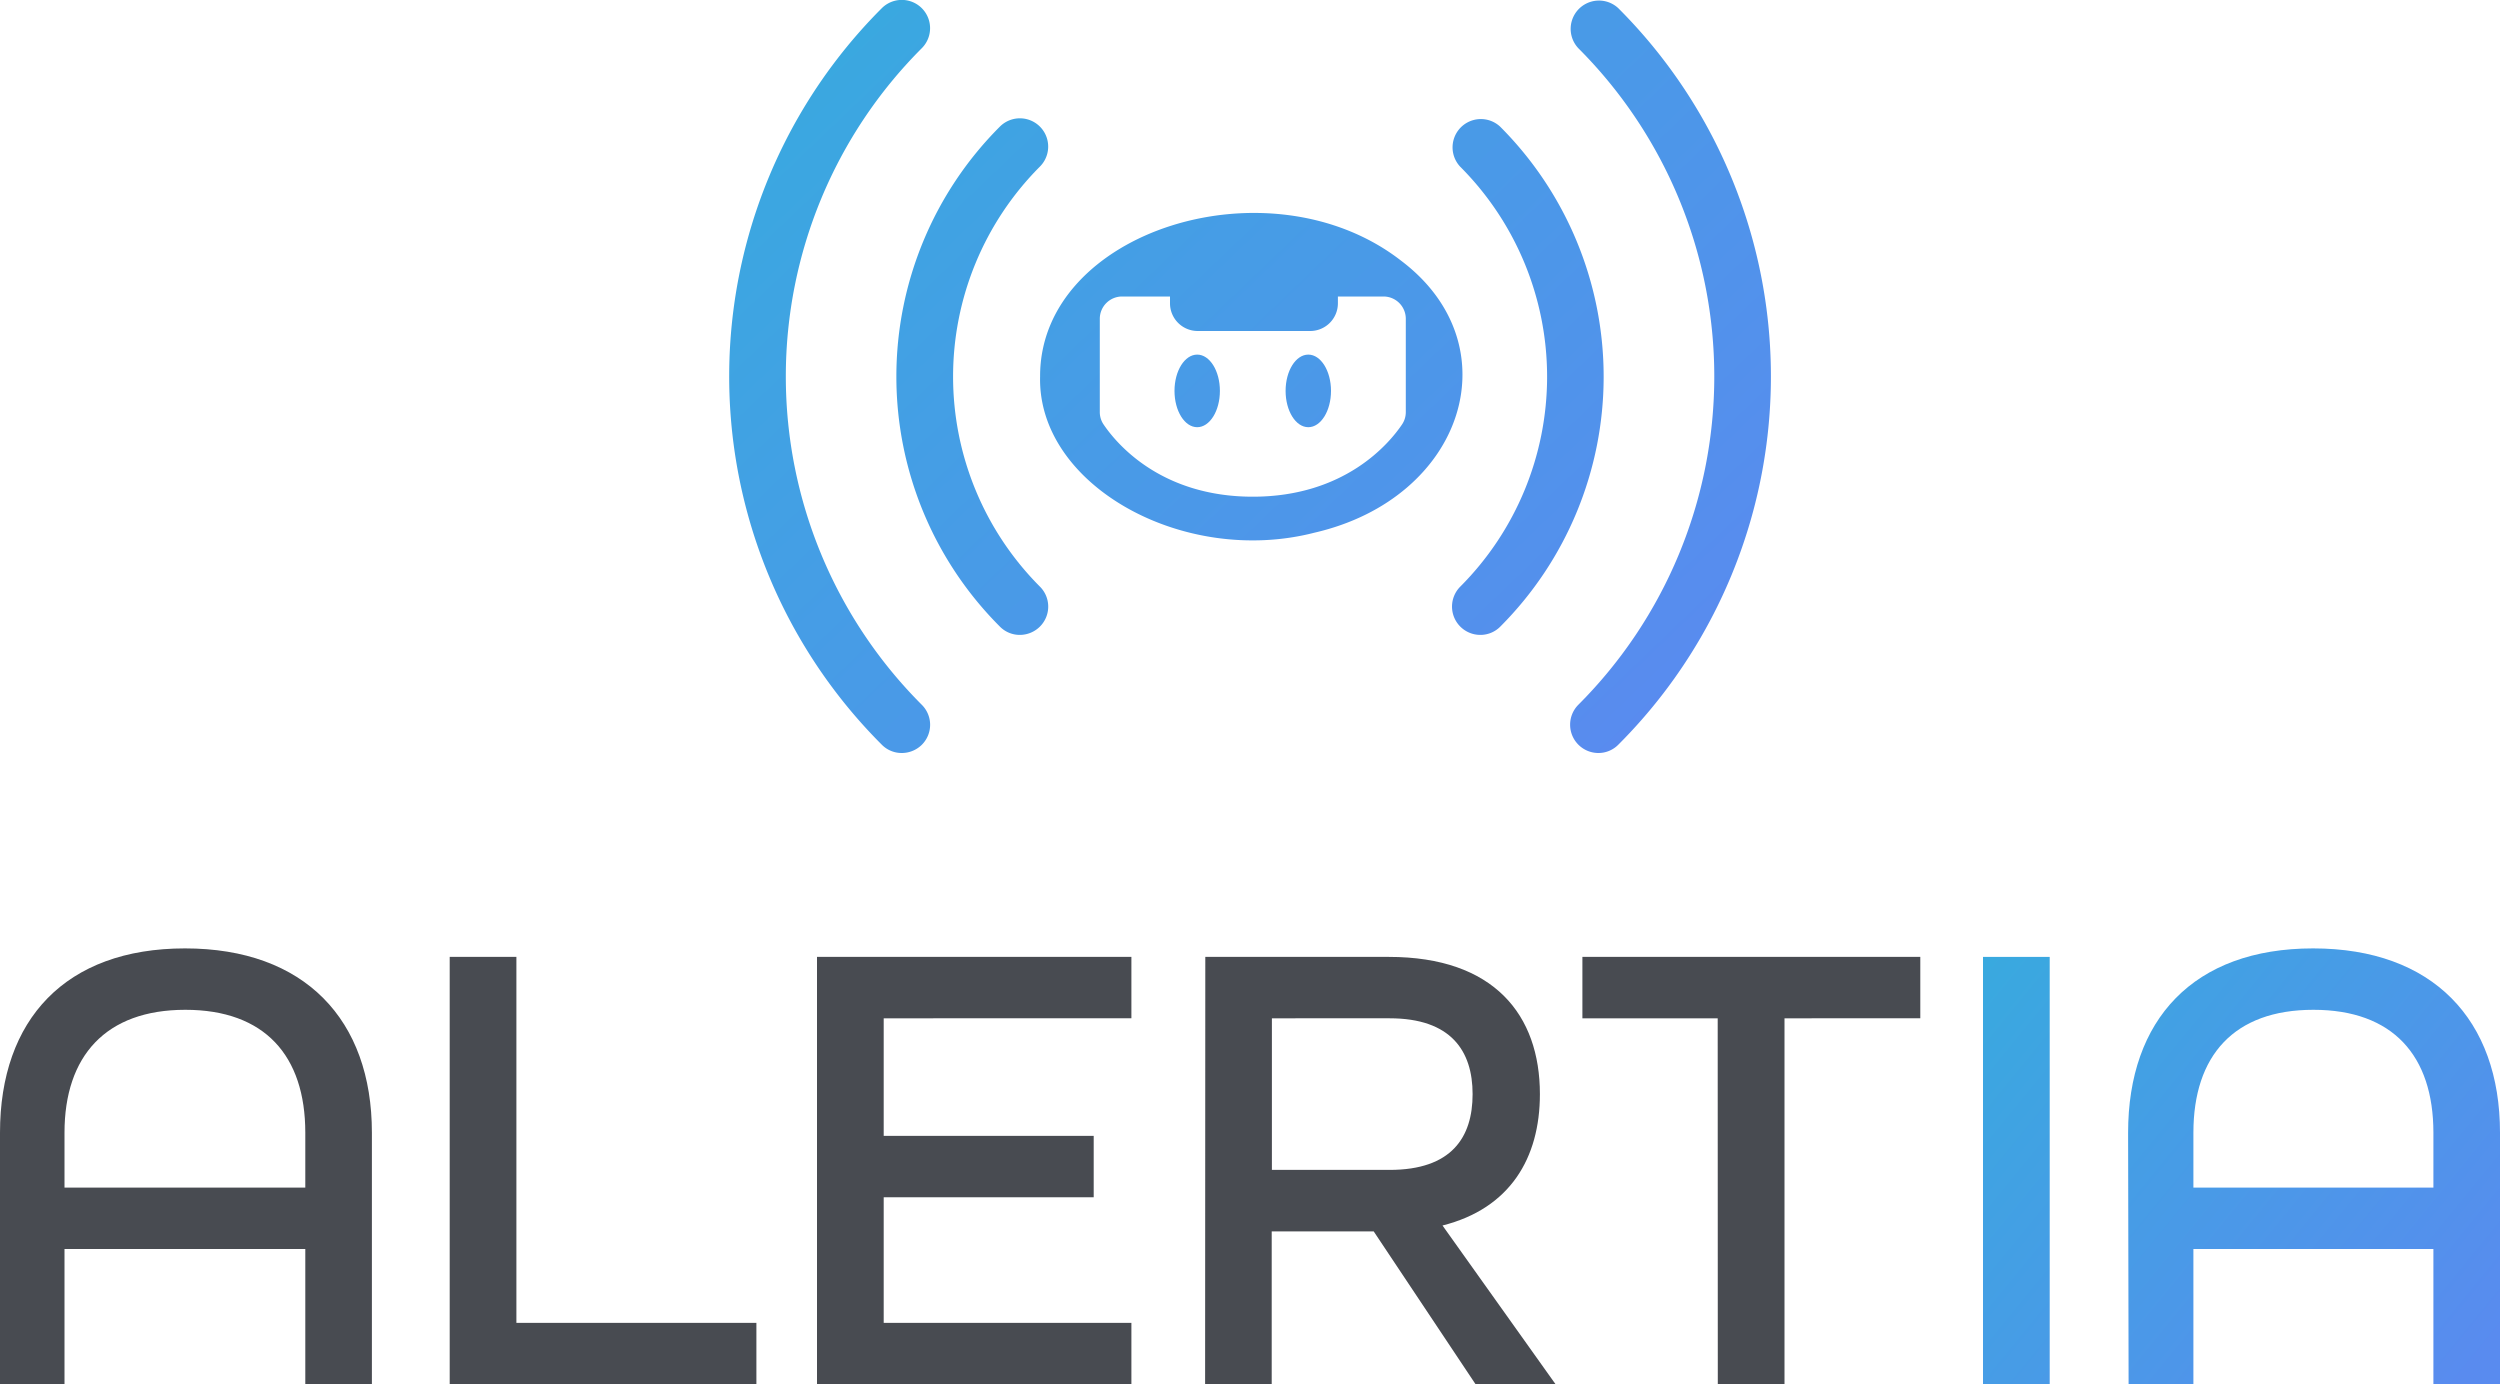 <svg id="Capa_1" data-name="Capa 1" xmlns="http://www.w3.org/2000/svg" xmlns:xlink="http://www.w3.org/1999/xlink" viewBox="0 0 250 138.44"><defs><style>.cls-1{fill:#484b51;}.cls-2{fill:url(#Degradado_sin_nombre_23);}.cls-3{fill:url(#Degradado_sin_nombre_23-2);}.cls-4{fill:url(#Degradado_sin_nombre_20);}.cls-5{fill:url(#Degradado_sin_nombre_20-2);}.cls-6{fill:url(#Degradado_sin_nombre_20-3);}.cls-7{fill:url(#Degradado_sin_nombre_20-4);}.cls-8{fill:url(#Degradado_sin_nombre_20-5);}.cls-9{fill:url(#Degradado_sin_nombre_20-6);}.cls-10{fill:url(#Degradado_sin_nombre_20-7);}</style><linearGradient id="Degradado_sin_nombre_23" x1="205.96" y1="117.46" x2="255.38" y2="157.9" gradientUnits="userSpaceOnUse"><stop offset="0" stop-color="#39a9df"/><stop offset="1" stop-color="#598bef"/></linearGradient><linearGradient id="Degradado_sin_nombre_23-2" x1="215.94" y1="105.25" x2="265.37" y2="145.69" xlink:href="#Degradado_sin_nombre_23"/><linearGradient id="Degradado_sin_nombre_20" x1="87.16" y1="27.61" x2="159.93" y2="103.69" gradientUnits="userSpaceOnUse"><stop offset="0" stop-color="#3aa8e0"/><stop offset="1" stop-color="#598bef"/></linearGradient><linearGradient id="Degradado_sin_nombre_20-2" x1="123.54" y1="-7.19" x2="196.31" y2="68.89" xlink:href="#Degradado_sin_nombre_20"/><linearGradient id="Degradado_sin_nombre_20-3" x1="93.33" y1="21.71" x2="166.1" y2="97.79" xlink:href="#Degradado_sin_nombre_20"/><linearGradient id="Degradado_sin_nombre_20-4" x1="117.37" y1="-1.29" x2="190.15" y2="74.79" xlink:href="#Degradado_sin_nombre_20"/><linearGradient id="Degradado_sin_nombre_20-5" x1="105.45" y1="10.12" x2="178.22" y2="86.19" xlink:href="#Degradado_sin_nombre_20"/><linearGradient id="Degradado_sin_nombre_20-6" x1="85.32" y1="3.13" x2="158.1" y2="79.2" xlink:href="#Degradado_sin_nombre_20"/><linearGradient id="Degradado_sin_nombre_20-7" x1="91.12" y1="-2.42" x2="163.9" y2="73.65" xlink:href="#Degradado_sin_nombre_20"/></defs><path class="cls-1" d="M16.55,123.68c0-11.31,6.54-18.43,18.5-18.43s18.69,7.12,18.69,18.43v25.16H47.08V135.31H23v13.53H16.55Zm30.53,5.49v-5.49c0-7.71-4.06-12.29-12-12.29S23,116,23,123.68v5.49Z" transform="translate(-16.55 -10.41)"/><path class="cls-1" d="M61.52,106.1h6.67v36.6h24v6.14H61.52Z" transform="translate(-16.55 -10.41)"/><path class="cls-1" d="M98.25,106.1h31.44v6.14H104.92V124h21v6.14h-21V142.7h24.77v6.14H98.25Z" transform="translate(-16.55 -10.41)"/><path class="cls-1" d="M137.08,106.1h18.36c10.52,0,15.1,5.81,15.1,13.72,0,6.41-3,11.44-9.74,13.14l11.31,15.88h-8l-10.19-15.29h-10.2v15.29h-6.66Zm18.43,21.3c6.21,0,8.3-3.26,8.3-7.58s-2.16-7.58-8.3-7.58H143.74V127.4Z" transform="translate(-16.55 -10.41)"/><path class="cls-1" d="M188.32,112.24H174.79V106.1h33.79v6.14H195v36.6h-6.67Z" transform="translate(-16.55 -10.41)"/><path class="cls-2" d="M214.85,106.1h6.67v42.74h-6.67Z" transform="translate(-16.55 -10.41)"/><path class="cls-3" d="M229.36,123.68c0-11.31,6.54-18.43,18.5-18.43s18.69,7.12,18.69,18.43v25.16h-6.66V135.31h-24v13.53h-6.48Zm30.53,5.49v-5.49c0-7.71-4.06-12.29-12-12.29s-12,4.58-12,12.29v5.49Z" transform="translate(-16.55 -10.41)"/><path class="cls-4" d="M106.73,85.71a2.78,2.78,0,0,1-2-.83,52.06,52.06,0,0,1,0-73.65,2.82,2.82,0,1,1,4,4,46.43,46.43,0,0,0,0,65.66,2.82,2.82,0,0,1,0,4A2.85,2.85,0,0,1,106.73,85.71Z" transform="translate(-16.55 -10.41)"/><path class="cls-5" d="M176.38,85.71a2.83,2.83,0,0,1-2-4.82,46.43,46.43,0,0,0,0-65.66,2.83,2.83,0,0,1,4-4,52.06,52.06,0,0,1,0,73.65A2.79,2.79,0,0,1,176.38,85.71Z" transform="translate(-16.55 -10.41)"/><path class="cls-6" d="M118.54,73.9a2.78,2.78,0,0,1-2-.83,35.36,35.36,0,0,1,0-50,2.82,2.82,0,1,1,4,4,29.74,29.74,0,0,0,0,42,2.82,2.82,0,0,1,0,4A2.85,2.85,0,0,1,118.54,73.9Z" transform="translate(-16.55 -10.41)"/><path class="cls-7" d="M164.57,73.9a2.83,2.83,0,0,1-2-4.82,29.72,29.72,0,0,0,0-42,2.83,2.83,0,0,1,4-4,35.38,35.38,0,0,1,0,50A2.79,2.79,0,0,1,164.57,73.9Z" transform="translate(-16.55 -10.41)"/><path class="cls-8" d="M156.66,36.48c-13.11-10.2-36.13-3-36.1,11.57-.28,10.88,14.33,19,27.43,15.63C163,60.22,167.86,44.93,156.66,36.48Zm.47,15.14a2.19,2.19,0,0,1-.38,1.24c-1.25,1.85-5.67,7.22-14.92,7.22s-13.67-5.37-14.92-7.22a2.19,2.19,0,0,1-.38-1.24V42.29a2.23,2.23,0,0,1,2.23-2.23h4.79v.69a2.77,2.77,0,0,0,2.76,2.76h11.27a2.77,2.77,0,0,0,2.76-2.76v-.69h4.56a2.23,2.23,0,0,1,2.23,2.23Z" transform="translate(-16.55 -10.41)"/><ellipse class="cls-9" cx="119.72" cy="39.09" rx="2.27" ry="3.63"/><ellipse class="cls-10" cx="130.83" cy="39.09" rx="2.27" ry="3.63"/></svg>